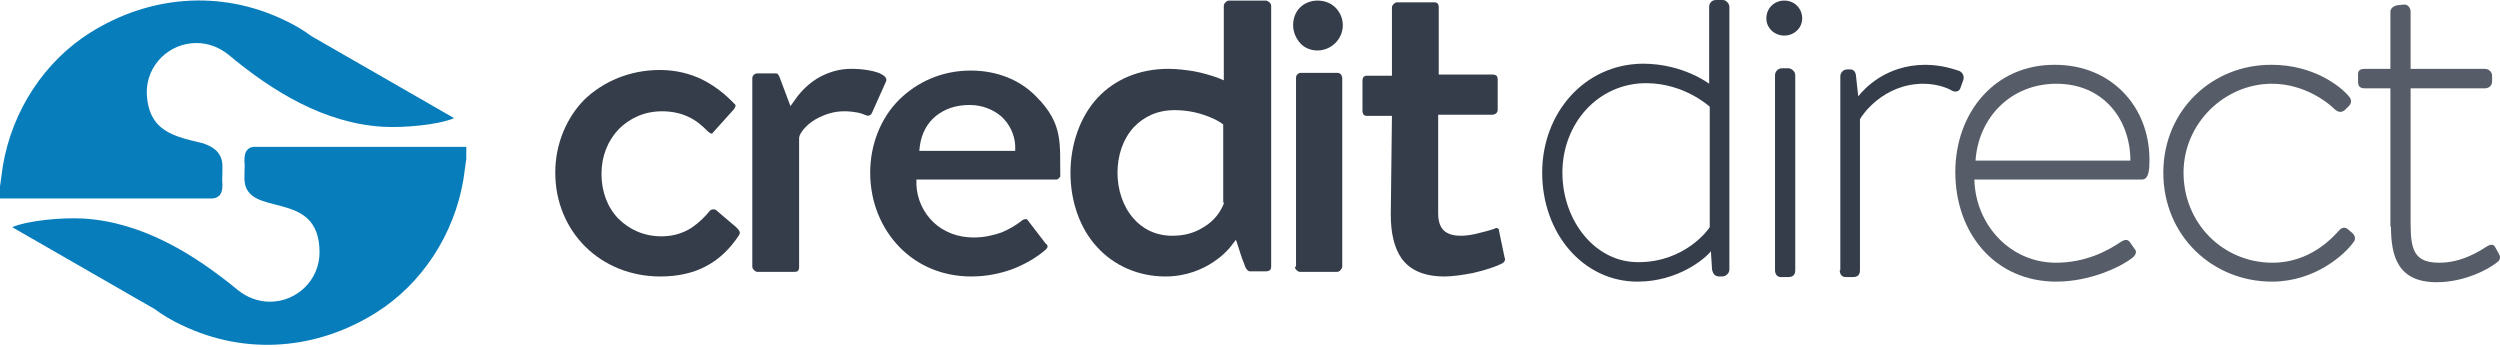 <svg width="202" height="28" viewBox="0 0 202 28" fill="none" xmlns="http://www.w3.org/2000/svg">
<g id="Group">
<path id="Vector" d="M112.375 17.334C112.375 18.724 112.609 19.976 113.262 20.903C113.916 21.783 114.99 22.339 116.717 22.339C117.418 22.339 118.258 22.2 119.005 22.061C120.032 21.83 120.966 21.505 121.293 21.32C121.433 21.273 121.526 21.181 121.573 21.088C121.619 20.995 121.619 20.903 121.573 20.81L121.106 18.585V18.539C121.106 18.493 121.059 18.493 121.013 18.446C120.966 18.446 120.919 18.4 120.826 18.446C120.779 18.446 120.779 18.446 120.732 18.493C120.452 18.585 119.799 18.771 119.192 18.91C118.772 19.002 118.351 19.049 118.025 19.049C117.511 19.049 117.091 18.956 116.717 18.678C116.391 18.4 116.204 17.936 116.204 17.241V9.27H120.592C120.686 9.27 120.779 9.223 120.872 9.177C120.966 9.084 121.013 8.991 121.013 8.899V6.396C121.013 6.303 120.966 6.164 120.919 6.118C120.872 6.072 120.732 6.025 120.639 6.025H116.25V0.556C116.25 0.464 116.204 0.325 116.157 0.278C116.11 0.232 116.017 0.186 115.924 0.186H112.889C112.796 0.186 112.702 0.232 112.609 0.325C112.516 0.417 112.469 0.51 112.469 0.603V6.118H110.415C110.321 6.118 110.228 6.164 110.181 6.211C110.134 6.257 110.088 6.396 110.088 6.489V8.991C110.088 9.084 110.134 9.177 110.181 9.27C110.228 9.316 110.321 9.362 110.415 9.362H112.469L112.375 17.334Z" fill="#353D4A"/>
<path id="Vector_2" d="M106.446 4.079C107.006 4.079 107.52 3.847 107.894 3.476C108.267 3.105 108.5 2.595 108.5 2.039C108.5 1.483 108.267 0.973 107.894 0.603C107.52 0.232 107.006 0.046 106.446 0.046C105.886 0.046 105.372 0.278 105.046 0.603C104.672 0.973 104.485 1.483 104.485 2.039C104.485 2.595 104.719 3.105 105.046 3.476C105.372 3.847 105.886 4.079 106.446 4.079Z" fill="#353D4A"/>
<path id="Vector_3" d="M104.626 21.552C104.626 21.644 104.672 21.737 104.766 21.83C104.859 21.922 104.952 21.969 105.046 21.969H108.034C108.127 21.969 108.221 21.922 108.314 21.83C108.361 21.783 108.454 21.644 108.454 21.552V6.303C108.454 6.211 108.407 6.118 108.361 6.025C108.267 5.933 108.174 5.886 108.08 5.886H105.092C104.999 5.886 104.906 5.933 104.812 6.025C104.766 6.072 104.719 6.164 104.719 6.303V21.552H104.626Z" fill="#353D4A"/>
<path id="Vector_4" d="M88.659 19.976C90.013 21.459 91.974 22.339 94.168 22.339C97.576 22.339 99.397 19.976 99.397 19.976L99.864 19.373C100.097 20.022 100.284 20.764 100.564 21.412C100.611 21.598 100.704 21.737 100.797 21.829C100.844 21.876 100.891 21.922 100.984 21.922H102.338C102.431 21.922 102.525 21.876 102.618 21.829C102.665 21.783 102.711 21.644 102.711 21.551V0.464C102.711 0.371 102.665 0.278 102.571 0.185C102.478 0.139 102.385 0.046 102.291 0.046H99.303C99.21 0.046 99.117 0.093 99.023 0.185C98.93 0.278 98.883 0.371 98.883 0.464V6.489L98.323 6.257C97.903 6.118 97.202 5.886 96.409 5.747C95.802 5.654 95.102 5.562 94.401 5.562C92.02 5.562 90.059 6.442 88.705 7.879C85.764 11.031 85.764 16.87 88.659 19.976ZM98.883 16.453C98.65 17.056 98.136 17.844 97.249 18.354C96.596 18.771 95.802 19.049 94.728 19.049C93.374 19.049 92.3 18.492 91.553 17.612C90.713 16.639 90.293 15.294 90.293 13.95C90.293 12.606 90.713 11.262 91.6 10.289C92.394 9.455 93.467 8.899 94.915 8.899C97.156 8.899 98.65 9.918 98.65 9.918L98.836 10.057V16.268L98.883 16.453Z" fill="#353D4A"/>
<path id="Vector_5" d="M70.311 13.95C70.311 16.314 71.198 18.446 72.692 19.976C74.139 21.459 76.147 22.339 78.481 22.339C79.695 22.339 80.769 22.108 81.703 21.783C82.823 21.366 83.757 20.81 84.504 20.161C84.597 20.068 84.644 19.976 84.644 19.929C84.644 19.837 84.597 19.744 84.504 19.698C83.99 19.049 83.523 18.4 83.01 17.751C82.963 17.705 82.916 17.705 82.87 17.705C82.776 17.705 82.683 17.751 82.59 17.797L82.543 17.844C82.123 18.168 81.609 18.492 80.956 18.77C80.302 19.002 79.555 19.188 78.668 19.188C77.361 19.188 76.24 18.724 75.447 17.983C74.606 17.195 74.093 16.082 74.046 14.924V14.507H85.344C85.438 14.507 85.531 14.46 85.578 14.368C85.624 14.321 85.624 14.321 85.671 14.275C85.624 11.633 85.951 10.011 83.71 7.786C82.403 6.442 80.535 5.701 78.434 5.701C76.1 5.701 74.093 6.628 72.645 8.064C71.198 9.501 70.311 11.633 70.311 13.95ZM74.326 11.772C74.466 10.799 74.886 9.965 75.633 9.362C76.334 8.806 77.221 8.482 78.341 8.482C79.368 8.482 80.255 8.852 80.909 9.408C81.562 10.011 81.983 10.845 82.029 11.772V12.189H74.279L74.326 11.772Z" fill="#353D4A"/>
<path id="Vector_6" d="M60.786 21.551C60.786 21.644 60.833 21.737 60.926 21.829C61.02 21.922 61.113 21.968 61.207 21.968H64.055C64.241 21.968 64.428 21.968 64.475 21.876C64.521 21.829 64.568 21.737 64.568 21.598V11.123L64.615 10.938C64.802 10.521 65.315 9.918 66.155 9.501C66.716 9.223 67.416 8.991 68.21 8.991C68.63 8.991 68.957 9.038 69.237 9.084C69.517 9.13 69.75 9.223 69.984 9.316C70.077 9.362 70.171 9.362 70.264 9.316C70.311 9.316 70.404 9.223 70.451 9.13L71.571 6.628C71.618 6.535 71.618 6.488 71.618 6.442C71.618 6.349 71.571 6.303 71.524 6.21C71.431 6.118 71.291 6.025 71.104 5.932C70.544 5.701 69.704 5.562 68.77 5.562C67.789 5.562 66.996 5.84 66.342 6.164C65.362 6.674 64.661 7.462 64.335 7.925L63.868 8.574L62.981 6.21C62.934 6.118 62.887 6.025 62.841 5.979C62.794 5.932 62.747 5.932 62.654 5.932H61.16C61.066 5.932 60.973 5.979 60.88 6.071C60.833 6.118 60.786 6.21 60.786 6.349V21.551Z" fill="#353D4A"/>
<path id="Vector_7" d="M44.866 13.951C44.866 16.361 45.8 18.447 47.294 19.93C48.835 21.459 50.982 22.34 53.363 22.34C54.764 22.34 56.025 22.062 57.052 21.506C58.125 20.949 59.013 20.069 59.713 19.003C59.76 18.91 59.806 18.817 59.76 18.725C59.713 18.586 59.619 18.493 59.479 18.354L57.845 16.963C57.799 16.917 57.705 16.917 57.612 16.917C57.519 16.917 57.425 16.963 57.332 17.056C56.958 17.52 56.491 17.983 55.885 18.4C55.231 18.817 54.437 19.095 53.457 19.095C52.009 19.095 50.842 18.539 49.955 17.659C49.068 16.732 48.601 15.48 48.601 14.044C48.601 12.607 49.115 11.355 50.002 10.428C50.889 9.548 52.056 8.992 53.503 8.992C54.344 8.992 55.091 9.177 55.651 9.455C56.258 9.733 56.725 10.15 57.145 10.568L57.192 10.614C57.285 10.707 57.378 10.753 57.472 10.799C57.519 10.799 57.565 10.799 57.612 10.707L59.153 8.992C59.293 8.853 59.386 8.714 59.433 8.575C59.433 8.528 59.433 8.436 59.339 8.389C58.546 7.555 57.705 6.906 56.678 6.396C55.698 5.933 54.577 5.655 53.317 5.655C50.889 5.655 48.741 6.582 47.201 8.065C45.8 9.502 44.866 11.587 44.866 13.951Z" fill="#353D4A"/>
<path id="Vector_8" d="M193.191 18.307C193.191 20.718 193.751 22.803 196.879 22.803C199.213 22.803 201.174 21.691 201.781 21.181C202.015 20.996 202.061 20.81 201.921 20.532L201.641 20.022C201.548 19.837 201.408 19.651 200.988 19.883C200.474 20.208 198.98 21.227 197.113 21.227C195.152 21.227 194.778 20.3 194.778 18.122V7.138H200.754C201.128 7.138 201.361 6.906 201.361 6.582V6.118C201.361 5.84 201.128 5.562 200.754 5.562H194.778V0.927C194.778 0.649 194.545 0.325 194.218 0.371L193.751 0.418C193.424 0.464 193.144 0.649 193.144 0.974V5.562H191.09C190.763 5.562 190.53 5.655 190.53 5.979V6.582C190.53 6.906 190.623 7.138 191.09 7.138H193.144V18.307H193.191Z" fill="#575D68"/>
<path id="Vector_9" d="M174.796 13.95C174.796 19.049 178.765 22.756 183.574 22.756C187.075 22.756 189.503 20.532 190.203 19.512C190.343 19.28 190.296 19.095 190.11 18.863L189.783 18.585C189.549 18.354 189.269 18.307 188.989 18.631C188.522 19.141 186.702 21.227 183.62 21.227C179.605 21.227 176.43 18.029 176.43 13.95C176.43 9.965 179.745 6.767 183.574 6.767C186.235 6.767 188.149 8.342 188.569 8.76C188.849 9.038 189.176 9.177 189.503 8.852L189.783 8.574C190.016 8.342 190.016 8.064 189.83 7.833C189.083 6.906 186.842 5.237 183.574 5.237C178.765 5.191 174.796 8.899 174.796 13.95Z" fill="#575D68"/>
<path id="Vector_10" d="M157.989 13.904C157.989 18.817 161.163 22.756 166.159 22.756C168.82 22.756 171.341 21.598 172.322 20.81C172.602 20.578 172.648 20.3 172.508 20.161L172.088 19.558C171.901 19.327 171.715 19.327 171.341 19.558C170.314 20.254 168.54 21.227 166.112 21.227C162.471 21.227 159.623 18.214 159.529 14.507H173.069C173.675 14.507 173.675 13.533 173.675 12.884C173.675 8.574 170.547 5.237 166.066 5.237C161.163 5.191 157.989 9.13 157.989 13.904ZM159.623 12.977C159.856 9.501 162.471 6.767 166.159 6.767C169.987 6.767 172.135 9.687 172.135 12.977H159.623Z" fill="#575D68"/>
<path id="Vector_11" d="M148.651 21.829C148.651 22.108 148.791 22.386 149.118 22.386H149.725C150.099 22.386 150.285 22.2 150.285 21.829V9.64C150.379 9.409 152.106 6.767 155.421 6.767C156.588 6.767 157.522 7.184 157.709 7.323C157.989 7.462 158.315 7.416 158.409 7.091L158.642 6.442C158.736 6.118 158.549 5.793 158.222 5.701C157.895 5.608 156.915 5.237 155.561 5.237C152.386 5.237 150.612 7.184 150.145 7.786L149.958 6.072C149.912 5.747 149.725 5.608 149.492 5.608H149.258C148.931 5.608 148.698 5.886 148.698 6.164V21.829H148.651Z" fill="#353D4A"/>
<path id="Vector_12" d="M144.17 2.874C144.963 2.874 145.617 2.271 145.617 1.483C145.617 0.695 145.01 0.046 144.17 0.046C143.376 0.046 142.722 0.649 142.722 1.483C142.722 2.271 143.376 2.874 144.17 2.874Z" fill="#353D4A"/>
<path id="Vector_13" d="M143.422 21.83C143.422 22.108 143.562 22.386 143.889 22.386H144.496C144.87 22.386 145.056 22.201 145.056 21.83V6.072C145.056 5.794 144.776 5.516 144.496 5.516H143.983C143.656 5.516 143.422 5.794 143.422 6.072V21.83Z" fill="#353D4A"/>
<path id="Vector_14" d="M124.608 13.95C124.608 18.863 127.922 22.756 132.311 22.756C135.579 22.756 137.773 20.902 138.24 20.3L138.334 21.783C138.427 22.2 138.614 22.339 138.94 22.339H139.174C139.407 22.339 139.734 22.108 139.734 21.783V0.556C139.734 0.278 139.454 0 139.221 0H138.66C138.287 0 138.1 0.278 138.1 0.556V6.767C138.1 6.767 135.999 5.145 132.731 5.145C128.016 5.191 124.608 9.13 124.608 13.95ZM126.242 13.95C126.242 9.965 129.136 6.72 133.011 6.72C136.093 6.72 138.147 8.621 138.147 8.621V18.353C138.053 18.539 136.139 21.181 132.404 21.181C128.903 21.227 126.242 17.844 126.242 13.95Z" fill="#353D4A"/>
<path id="Vector_15" fill-rule="evenodd" clip-rule="evenodd" d="M16.434 11.587C17.227 11.865 17.974 12.329 17.974 13.441C17.974 14.553 17.928 14.275 17.974 14.924C17.974 15.666 17.741 15.851 17.414 15.99C17.368 15.99 17.227 16.036 17.181 16.036H0V15.063L0.233 13.395C0.98 8.945 3.595 4.959 7.283 2.642C11.999 -0.324 17.741 -0.88 22.97 1.622C23.764 1.993 24.557 2.457 25.164 2.92L36.696 9.548C35.342 10.104 32.634 10.336 30.953 10.243C26.191 9.965 21.99 7.369 18.441 4.403C17.741 3.847 16.854 3.476 15.874 3.476C13.679 3.476 11.858 5.237 11.858 7.462C11.952 10.706 14.193 11.031 16.434 11.587Z" fill="#077DBB"/>
<path id="Vector_16" fill-rule="evenodd" clip-rule="evenodd" d="M19.749 14.46C19.749 13.348 19.796 13.626 19.749 12.977C19.749 12.236 19.982 12.05 20.262 11.911C20.309 11.911 20.449 11.865 20.496 11.865H37.677V12.838L37.443 14.507C36.696 18.956 34.082 22.942 30.393 25.259C25.678 28.225 19.936 28.781 14.707 26.279C13.913 25.908 13.119 25.444 12.512 24.981L0.981 18.353C2.335 17.797 5.042 17.565 6.723 17.658C11.485 17.936 15.687 20.532 19.235 23.451C19.936 24.008 20.823 24.378 21.803 24.378C23.997 24.378 25.818 22.617 25.818 20.393C25.818 15.109 19.842 17.751 19.749 14.46Z" fill="#077DBB"/>
</g>
</svg>
